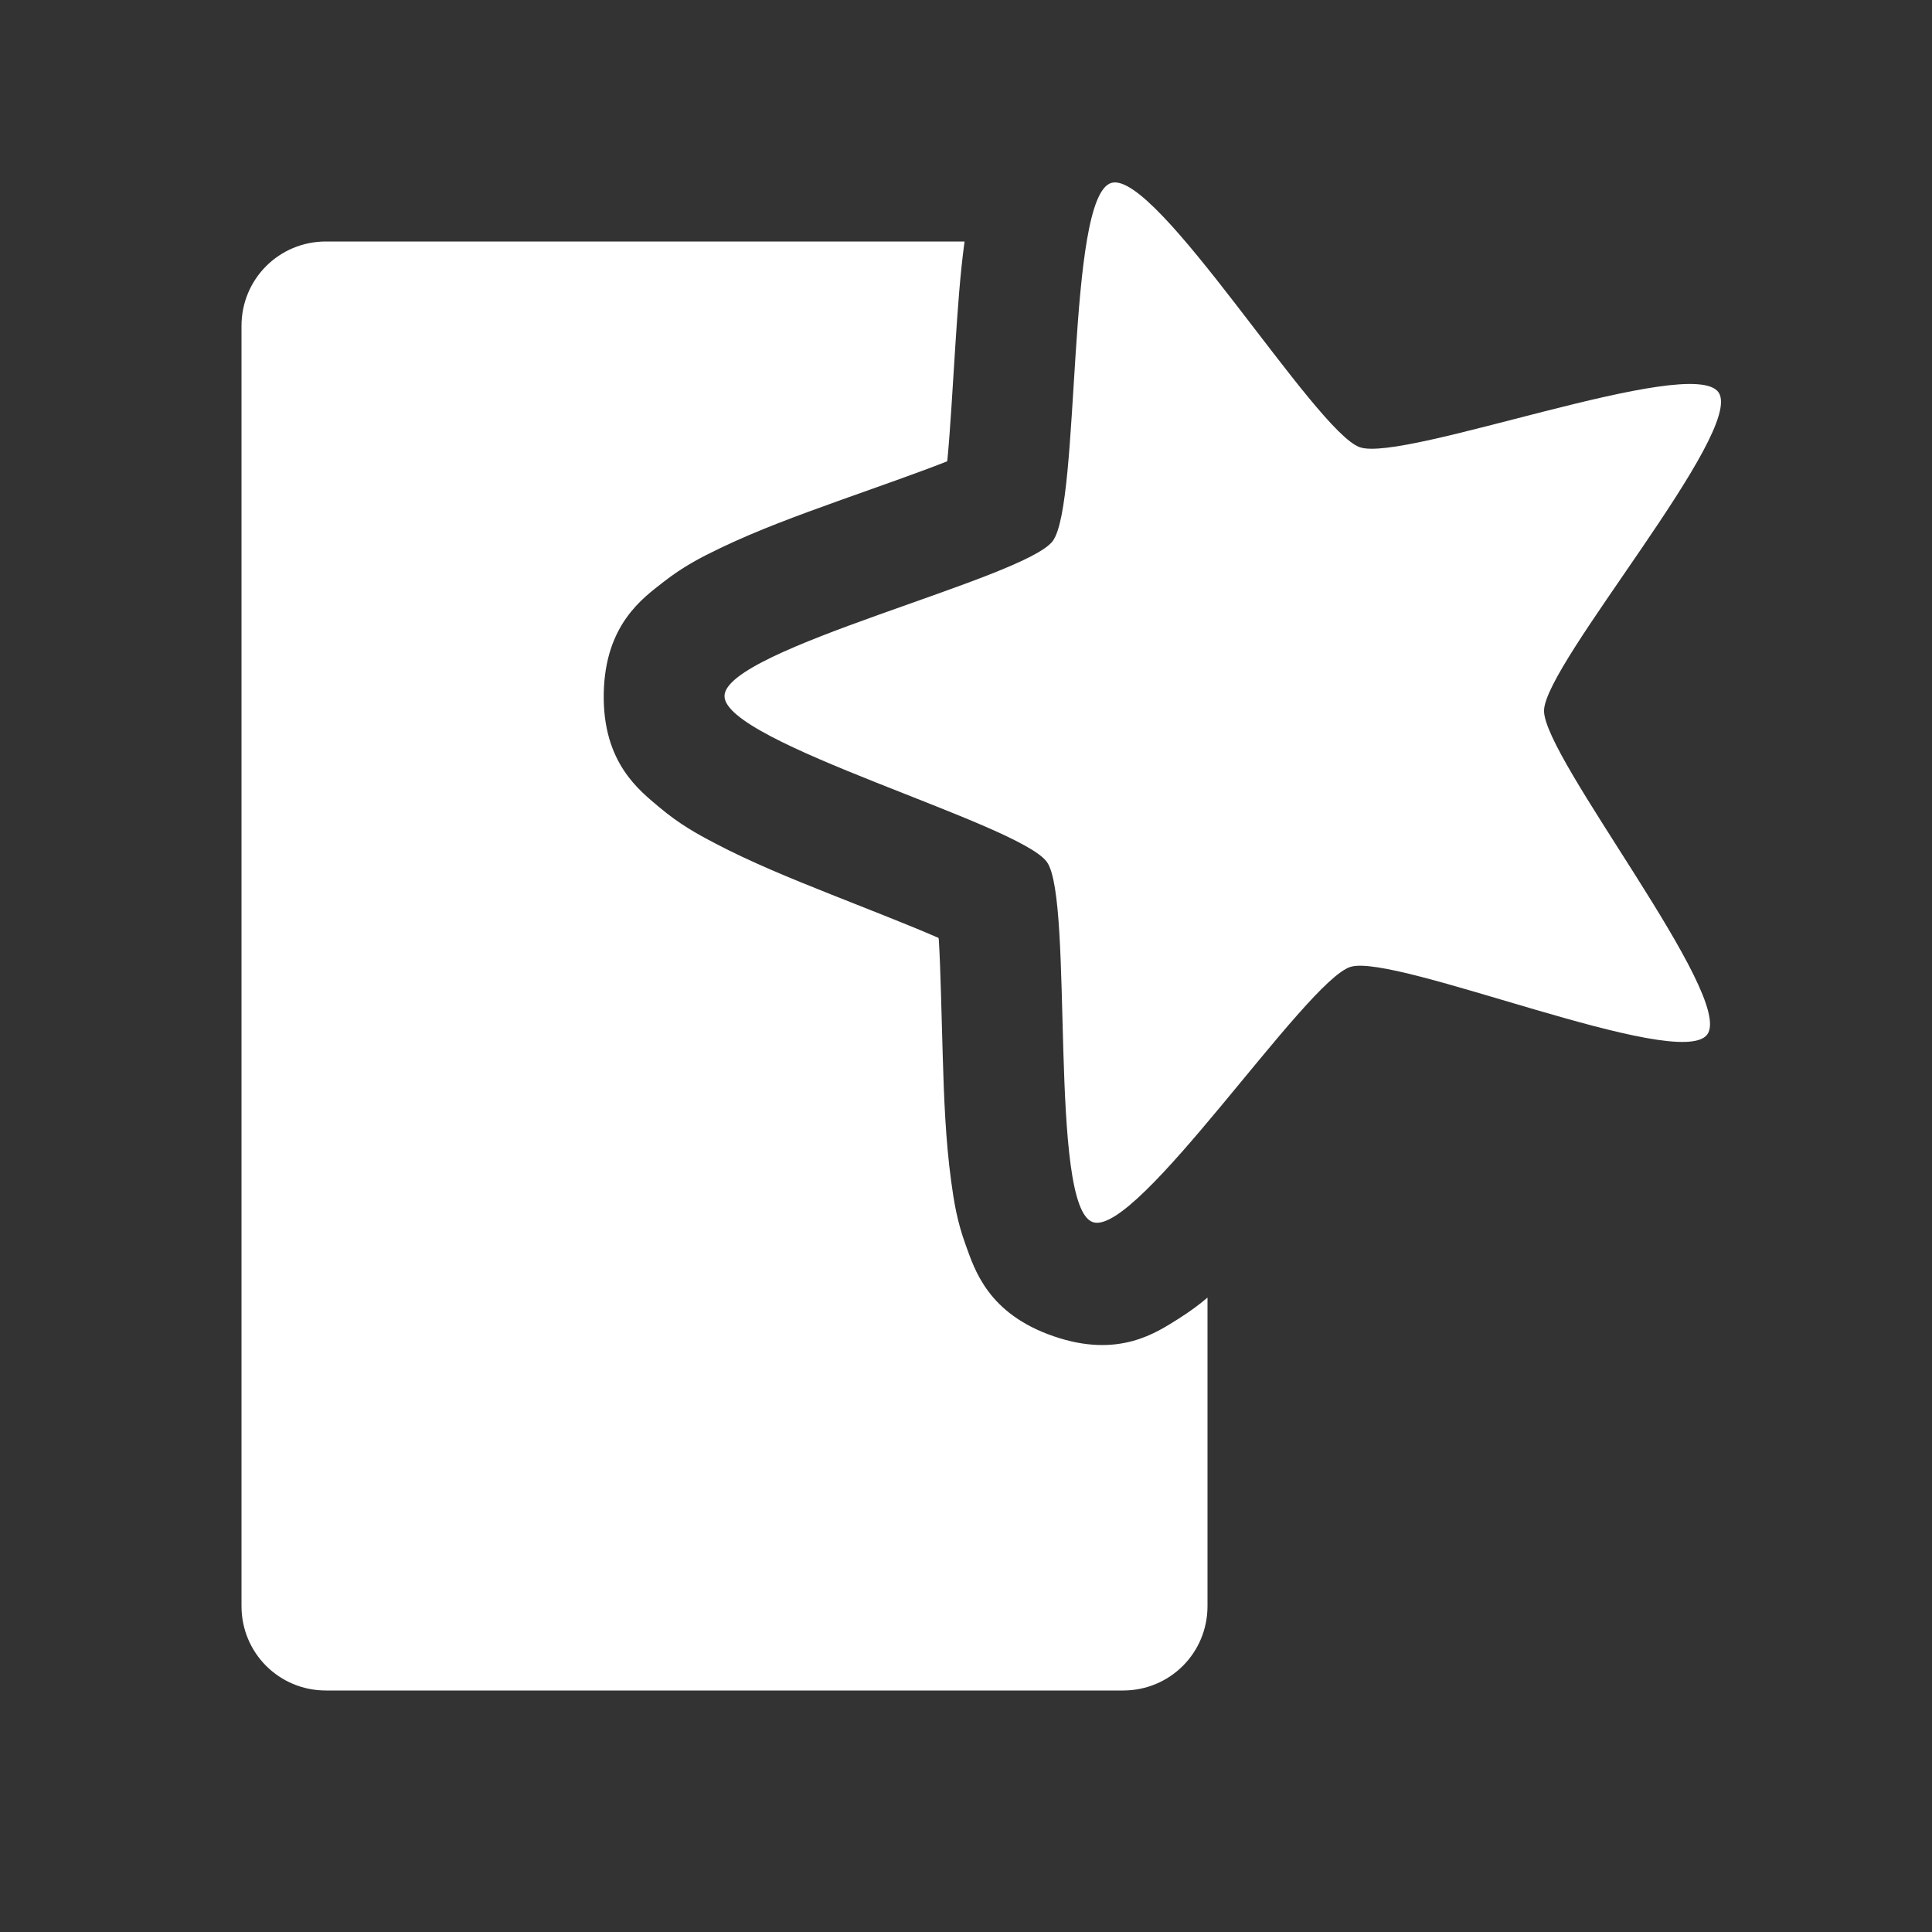 <svg viewBox="0 0 16 16" xmlns="http://www.w3.org/2000/svg">
   <rect x="0" y="0" width="16" height="16" fill="#333333" stroke="none"/>
   <path style="fill:#ffffff"
      d="M 2.699 2 C 2.311 2 2 2.311 2 2.699 L 2 13.301 C 2 13.689 2.311 14 2.699 14 L 9.301 14 C 9.689 14 10 13.689 10 13.301 L 10 10.746 C 9.931 10.805 9.854 10.862 9.762 10.92 C 9.581 11.033 9.268 11.254 8.725 11.066 C 8.181 10.879 8.071 10.513 7.998 10.312 C 7.925 10.112 7.9 9.95 7.877 9.781 C 7.831 9.443 7.817 9.086 7.807 8.732 C 7.796 8.379 7.79 8.032 7.775 7.783 C 7.775 7.78 7.774 7.777 7.773 7.775 C 7.773 7.774 7.774 7.769 7.773 7.768 C 7.767 7.765 7.766 7.764 7.76 7.762 C 7.531 7.662 7.208 7.537 6.879 7.406 C 6.55 7.275 6.22 7.141 5.918 6.982 C 5.767 6.903 5.624 6.823 5.461 6.686 C 5.298 6.548 4.99 6.319 5 5.744 C 5.01 5.17 5.326 4.952 5.494 4.82 C 5.662 4.689 5.807 4.615 5.961 4.541 C 6.268 4.393 6.604 4.27 6.938 4.15 C 7.271 4.031 7.598 3.917 7.83 3.826 C 7.837 3.824 7.837 3.823 7.844 3.82 C 7.844 3.814 7.845 3.813 7.846 3.807 C 7.87 3.559 7.889 3.211 7.912 2.857 C 7.931 2.569 7.95 2.28 7.988 2 L 2.699 2 z M 9.859 3.664 C 9.851 3.775 9.846 3.892 9.836 3.998 C 9.821 4.158 9.803 4.306 9.771 4.463 C 9.74 4.62 9.756 4.766 9.518 5.082 C 9.279 5.398 9.134 5.425 8.992 5.498 C 8.85 5.571 8.712 5.629 8.562 5.688 C 8.463 5.727 8.352 5.764 8.246 5.803 C 8.35 5.845 8.459 5.885 8.557 5.928 C 8.704 5.992 8.841 6.055 8.98 6.133 C 9.12 6.211 9.263 6.242 9.49 6.566 C 9.717 6.891 9.699 7.036 9.725 7.193 C 9.75 7.351 9.762 7.502 9.771 7.662 C 9.778 7.768 9.779 7.885 9.783 7.996 C 9.855 7.911 9.928 7.82 9.998 7.74 L 10 7.738 L 10 3.848 C 9.953 3.787 9.907 3.724 9.859 3.664 z " />
   <path style="fill:#ffffff"
      d="M 9.05,10.121 C 8.681,9.994 8.895,7.46 8.671,7.14 8.447,6.82 5.993,6.153 6,5.763 6.007,5.372 8.483,4.793 8.718,4.481 8.953,4.169 8.829,1.629 9.203,1.515 9.576,1.401 10.892,3.577 11.262,3.704 c 0.369,0.127 2.746,-0.775 2.97,-0.455 0.224,0.32 -1.438,2.244 -1.445,2.635 -0.007,0.391 1.586,2.372 1.351,2.684 C 13.903,8.879 11.559,7.893 11.185,8.007 10.812,8.121 9.419,10.249 9.05,10.121 Z" />
</svg>